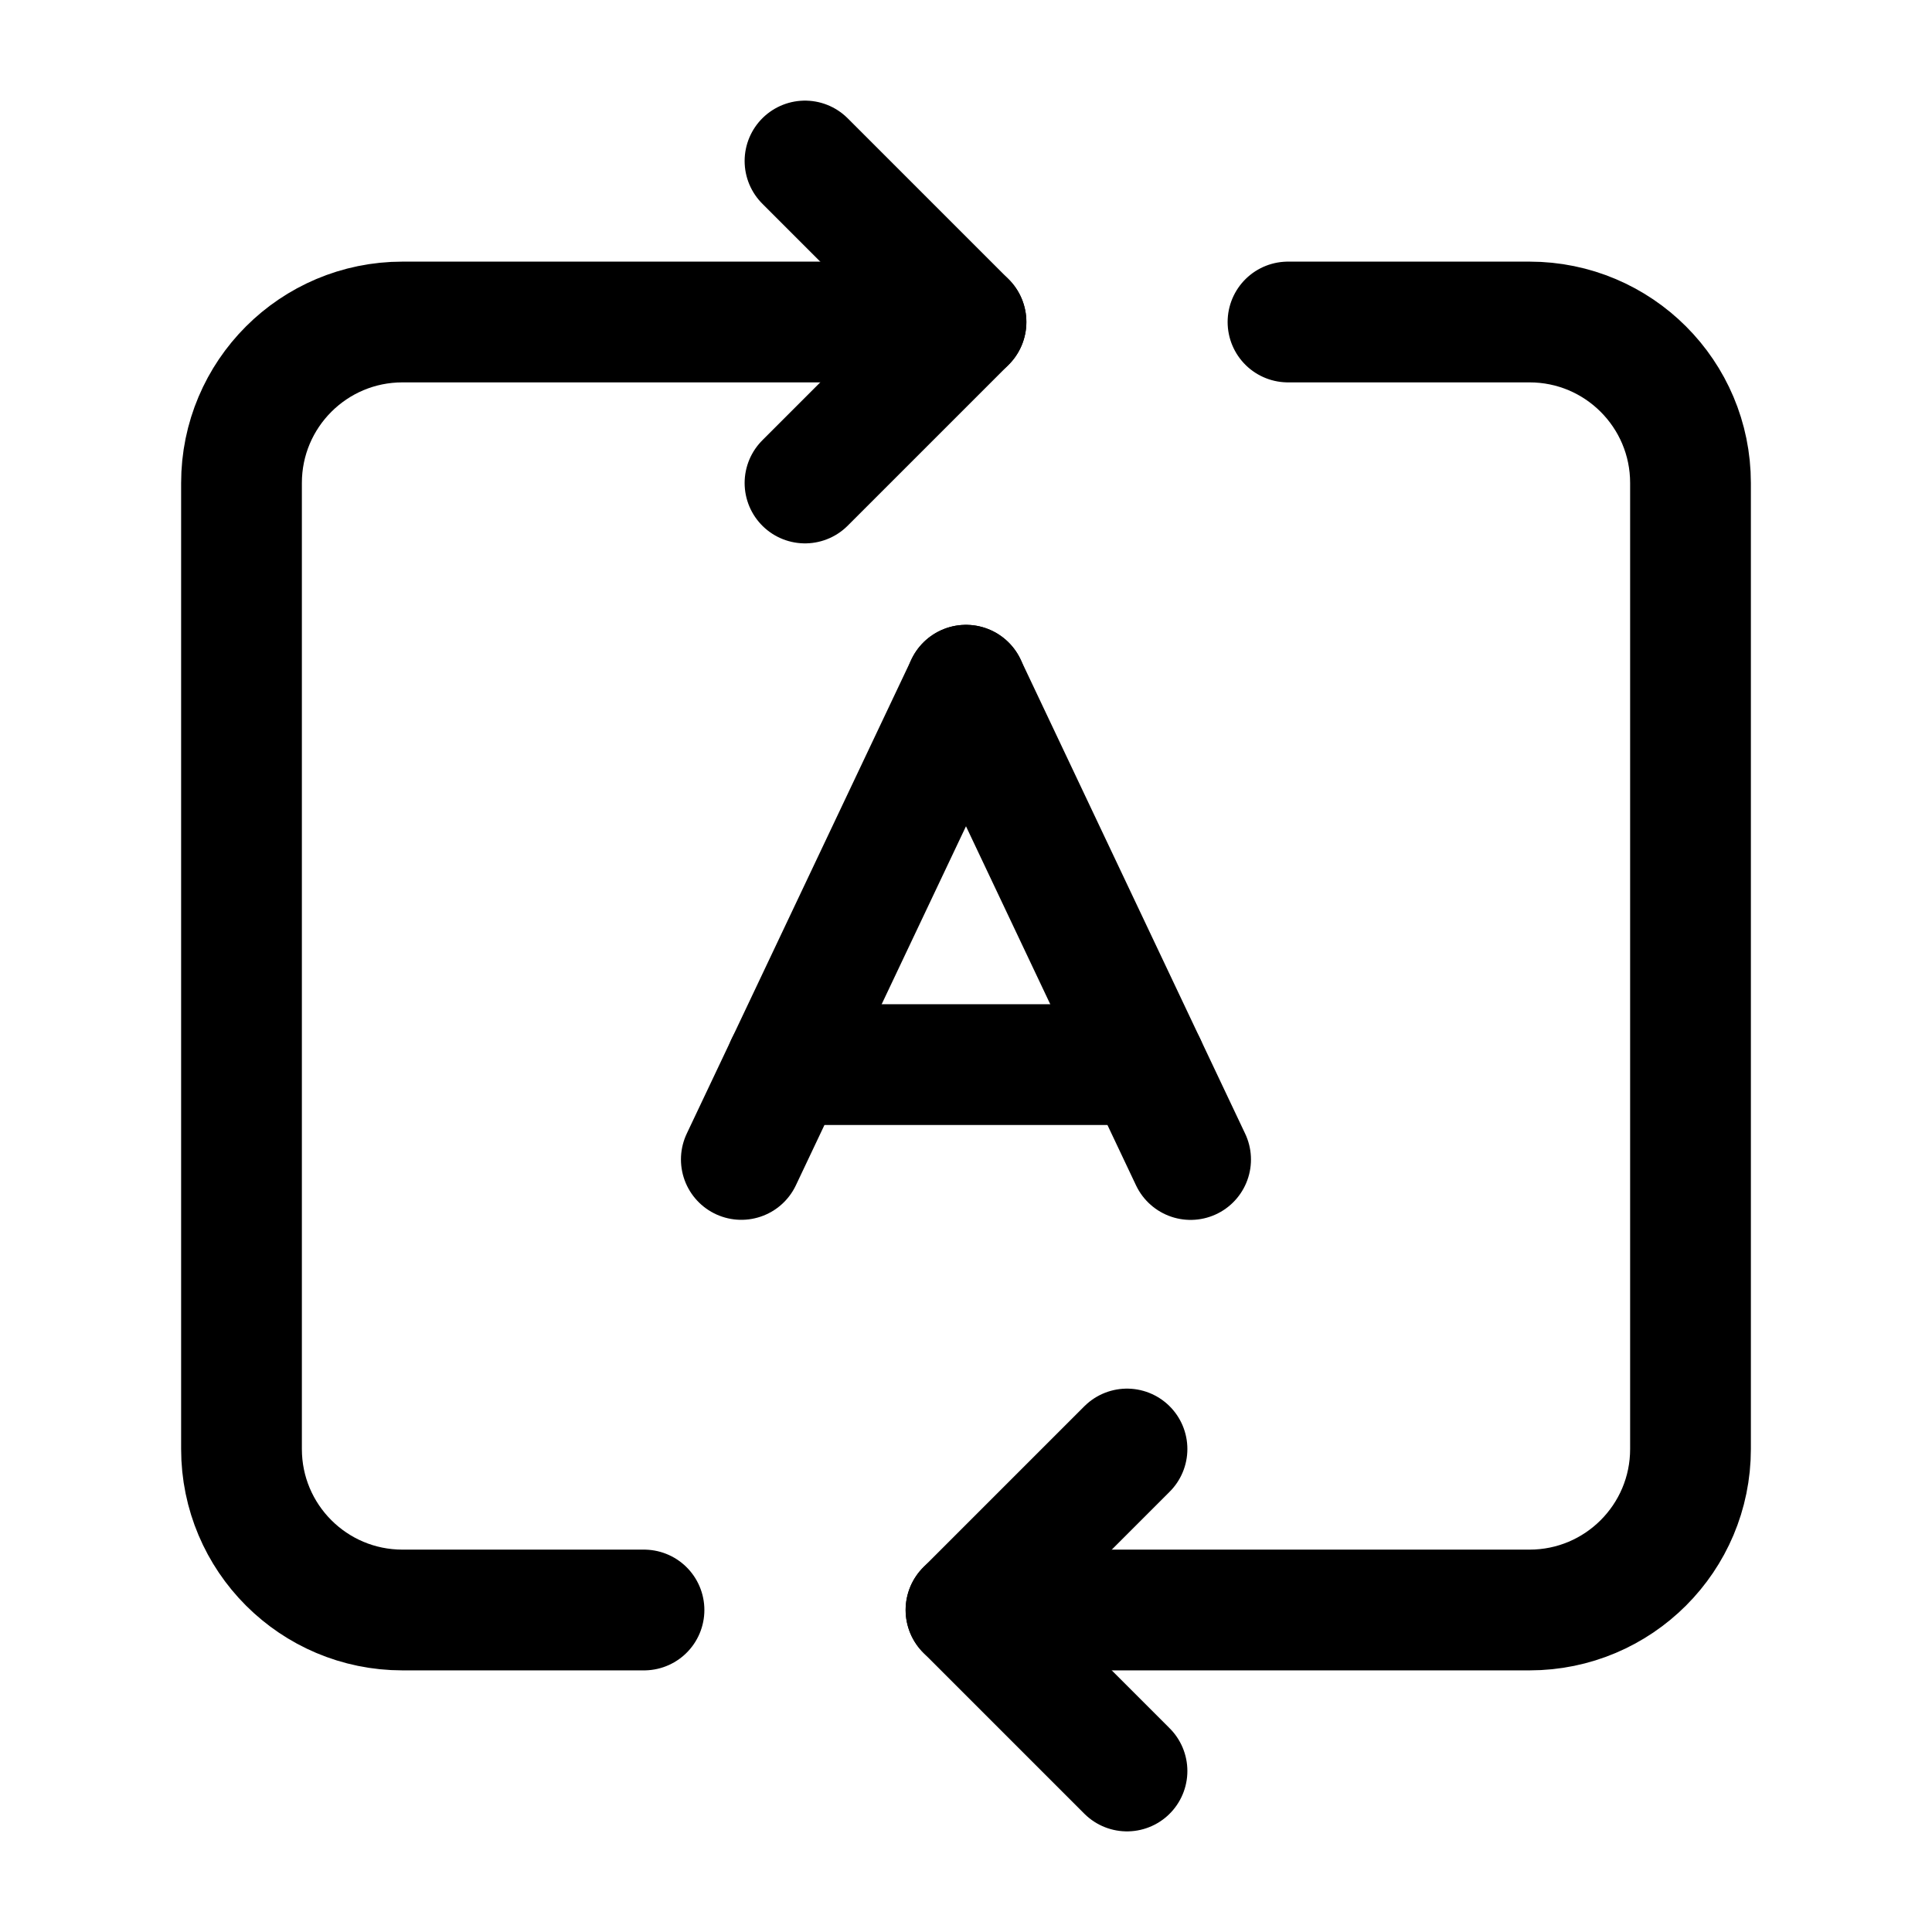 <svg width="24" height="24" viewBox="0 0 24 24" fill="none" xmlns="http://www.w3.org/2000/svg">
<g clip-path="url(#clip0_50_18342)">
<path d="M10 6L12 4L10 2" stroke="black" stroke-width="1.5" stroke-linecap="round" stroke-linejoin="round"/>
<path d="M14 18L12 20L14 22" stroke="black" stroke-width="1.5" stroke-linecap="round" stroke-linejoin="round"/>
<path d="M12 8.512L9.209 14.403" stroke="black" stroke-width="1.5" stroke-linecap="round" stroke-linejoin="round"/>
<path d="M14.79 14.404L12 8.512" stroke="black" stroke-width="1.5" stroke-linecap="round" stroke-linejoin="round"/>
<path d="M9.767 13.225H14.231" stroke="black" stroke-width="1.5" stroke-linecap="round" stroke-linejoin="round"/>
<path d="M8 20H5C3.895 20 3 19.105 3 18V6C3 4.895 3.895 4 5 4H12" stroke="black" stroke-width="1.5" stroke-linecap="round" stroke-linejoin="round"/>
<path d="M16 4H19C20.105 4 21 4.895 21 6V18C21 19.105 20.105 20 19 20H12" stroke="black" stroke-width="1.5" stroke-linecap="round" stroke-linejoin="round"/>
</g>
<defs>
<clipPath id="clip0_50_18342">
<rect width="24" height="24" fill="white"/>
</clipPath>
</defs>
</svg>
